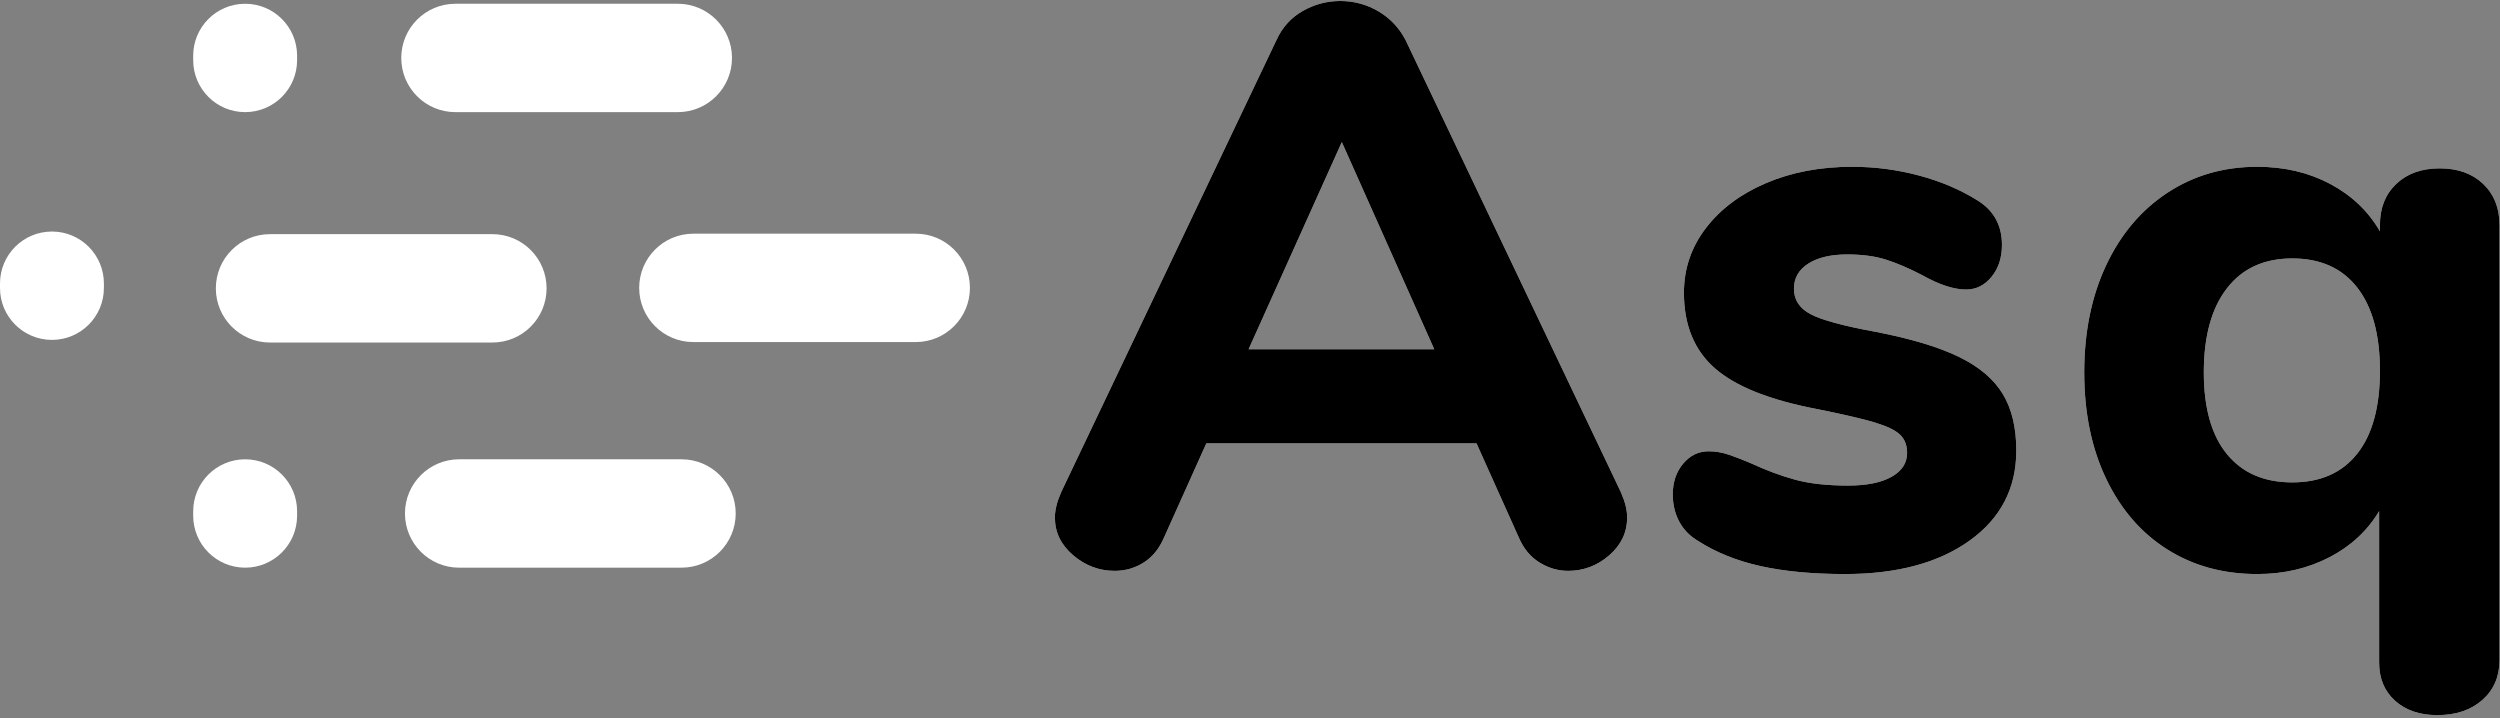 <?xml version="1.0" encoding="UTF-8" standalone="no"?>
<svg width="665px" height="191px" viewBox="0 0 665 191" version="1.1" xmlns="http://www.w3.org/2000/svg" xmlns:xlink="http://www.w3.org/1999/xlink">
    <rect x="0" y="0" width="665" height="191" fill="#808080" stroke="none"/>
    <!-- Generator: Sketch 43.1 (39012) - http://www.bohemiancoding.com/sketch -->
    <title>logo</title>
    <desc>Created with Sketch.</desc>
    <defs>
        <path d="M432.82,137.644 C432.82,141.601 431.23,144.958 428.05,147.714 C424.87,150.47 421.231,151.848 417.132,151.848 C414.447,151.848 411.903,151.106 409.5,149.622 C407.097,148.138 405.26,145.912 403.988,142.944 L392.752,117.928 L320.884,117.928 L309.648,142.944 C308.376,145.912 306.574,148.138 304.242,149.622 C301.91,151.106 299.331,151.848 296.504,151.848 C292.405,151.848 288.731,150.47 285.48,147.714 C282.229,144.958 280.604,141.601 280.604,137.644 C280.604,135.665 281.169,133.404 282.3,130.86 L339.54,10.656 C341.095,7.264 343.427,4.685 346.536,2.918 C349.645,1.151 352.967,0.268 356.5,0.268 C360.175,0.268 363.567,1.187 366.676,3.024 C369.785,4.861 372.188,7.405 373.884,10.656 L431.124,130.86 C432.255,133.404 432.82,135.665 432.82,137.644 Z M332.12,92.912 L381.516,92.912 L356.924,37.792 L332.12,92.912 Z M468.282,150.576 C461.922,149.163 456.339,146.901 451.534,143.792 C449.414,142.52 447.788,140.824 446.658,138.704 C445.527,136.584 444.962,134.181 444.962,131.496 C444.962,128.245 445.88,125.525 447.718,123.334 C449.555,121.143 451.816,120.048 454.502,120.048 C456.339,120.048 458.176,120.366 460.014,121.002 C461.851,121.638 463.759,122.38 465.738,123.228 C469.695,125.065 473.582,126.514 477.398,127.574 C481.214,128.634 485.948,129.164 491.602,129.164 C496.549,129.164 500.4,128.387 503.156,126.832 C505.912,125.277 507.29,123.157 507.29,120.472 C507.29,118.493 506.689,116.903 505.488,115.702 C504.286,114.501 502.06,113.405 498.81,112.416 C495.559,111.427 490.401,110.225 483.334,108.812 C470.755,106.409 461.71,102.805 456.198,98 C450.686,93.195 447.93,86.481 447.93,77.86 C447.93,71.5 449.873,65.776 453.76,60.688 C457.647,55.6 462.982,51.607 469.766,48.71 C476.55,45.813 484.182,44.364 492.662,44.364 C498.739,44.364 504.675,45.141 510.47,46.696 C516.265,48.251 521.423,50.441 525.946,53.268 C530.327,55.953 532.518,59.911 532.518,65.14 C532.518,68.532 531.599,71.359 529.762,73.62 C527.924,75.881 525.663,77.012 522.978,77.012 C519.727,77.012 515.841,75.74 511.318,73.196 C507.784,71.359 504.569,69.981 501.672,69.062 C498.774,68.143 495.347,67.684 491.39,67.684 C487.008,67.684 483.546,68.497 481.002,70.122 C478.458,71.747 477.186,73.973 477.186,76.8 C477.186,79.768 478.67,82.029 481.638,83.584 C484.606,85.139 490.33,86.693 498.81,88.248 C508.279,90.085 515.699,92.311 521.07,94.926 C526.441,97.541 530.327,100.827 532.73,104.784 C535.132,108.741 536.334,113.759 536.334,119.836 C536.334,129.871 532.2,137.856 523.932,143.792 C515.664,149.728 504.605,152.696 490.754,152.696 C482.132,152.696 474.642,151.989 468.282,150.576 Z M660.518,48.922 C663.415,51.678 664.864,55.317 664.864,59.84 L664.864,175.592 C664.864,179.973 663.344,183.507 660.306,186.192 C657.267,188.877 653.274,190.22 648.328,190.22 C643.664,190.22 639.918,188.948 637.092,186.404 C634.265,183.86 632.852,180.468 632.852,176.228 L632.852,135.948 C629.742,141.177 625.326,145.276 619.602,148.244 C613.878,151.212 607.482,152.696 600.416,152.696 C591.37,152.696 583.385,150.505 576.46,146.124 C569.534,141.743 564.128,135.489 560.242,127.362 C556.355,119.235 554.412,109.801 554.412,99.06 C554.412,88.319 556.355,78.814 560.242,70.546 C564.128,62.278 569.57,55.847 576.566,51.254 C583.562,46.661 591.512,44.364 600.416,44.364 C607.624,44.364 614.09,45.883 619.814,48.922 C625.538,51.961 629.954,56.165 633.064,61.536 L633.064,59.84 C633.064,55.317 634.512,51.678 637.41,48.922 C640.307,46.166 644.158,44.788 648.964,44.788 C653.769,44.788 657.62,46.166 660.518,48.922 Z M627.022,120.684 C631.05,115.596 633.064,108.247 633.064,98.636 C633.064,89.025 631.05,81.641 627.022,76.482 C622.994,71.323 617.234,68.744 609.744,68.744 C602.253,68.744 596.458,71.394 592.36,76.694 C588.261,81.994 586.212,89.449 586.212,99.06 C586.212,108.529 588.261,115.773 592.36,120.79 C596.458,125.807 602.253,128.316 609.744,128.316 C617.234,128.316 622.994,125.772 627.022,120.684 Z" id="path-1"></path>
    </defs>
    <g id="Page-1" stroke="none" stroke-width="1" fill="none" fill-rule="evenodd">
        <g id="A4" transform="translate(-9, -128)">
            <g id="logo" transform="translate(9, 128)">
                <path d="M170.023,76.575 C170.023,68.615 176.474,62.162 184.427,62.162 L243.595,62.162 C251.551,62.162 258,68.613 258,76.575 C258,84.536 251.549,90.989 243.595,90.989 L184.427,90.989 C176.472,90.989 170.023,84.537 170.023,76.575 Z M57.414,76.697 C57.414,68.737 63.865,62.284 71.819,62.284 L130.987,62.284 C138.942,62.284 145.391,68.735 145.391,76.697 C145.391,84.658 138.94,91.111 130.987,91.111 L71.819,91.111 C63.863,91.111 57.414,84.659 57.414,76.697 Z M106.733,15.413 C106.733,7.453 113.184,1 121.137,1 L180.305,1 C188.26,1 194.71,7.451 194.71,15.413 C194.71,23.374 188.258,29.827 180.305,29.827 L121.137,29.827 C113.182,29.827 106.733,23.375 106.733,15.413 Z M107.721,136.587 C107.721,128.626 114.172,122.173 122.125,122.173 L181.293,122.173 C189.249,122.173 195.698,128.625 195.698,136.587 C195.698,144.547 189.246,151 181.293,151 L122.125,151 C114.17,151 107.721,144.549 107.721,136.587 Z M51.39,135.996 C51.39,128.362 57.575,122.173 65.209,122.173 C72.841,122.173 79.028,128.357 79.028,135.996 L79.028,137.178 C79.028,144.812 72.842,151 65.209,151 C57.577,151 51.39,144.816 51.39,137.178 L51.39,135.996 Z M0,75.409 C0,67.775 6.185,61.587 13.819,61.587 C21.451,61.587 27.638,67.771 27.638,75.409 L27.638,76.591 C27.638,84.225 21.453,90.413 13.819,90.413 C6.187,90.413 0,84.229 0,76.591 L0,75.409 Z M51.39,14.822 C51.39,7.188 57.575,1 65.209,1 C72.841,1 79.028,7.184 79.028,14.822 L79.028,16.004 C79.028,23.638 72.842,29.827 65.209,29.827 C57.577,29.827 51.39,23.643 51.39,16.004 L51.39,14.822 Z" id="Shape" fill="#FFFFFF" fill-rule="nonzero"></path>
                <g id="Asq">
                    <use fill="#FFFFFF" fill-rule="evenodd" xlink:href="#path-1"></use>
                    <use fill="black" fill-opacity="1" xlink:href="#path-1"></use>
                </g>
            </g>
        </g>
    </g>
</svg>